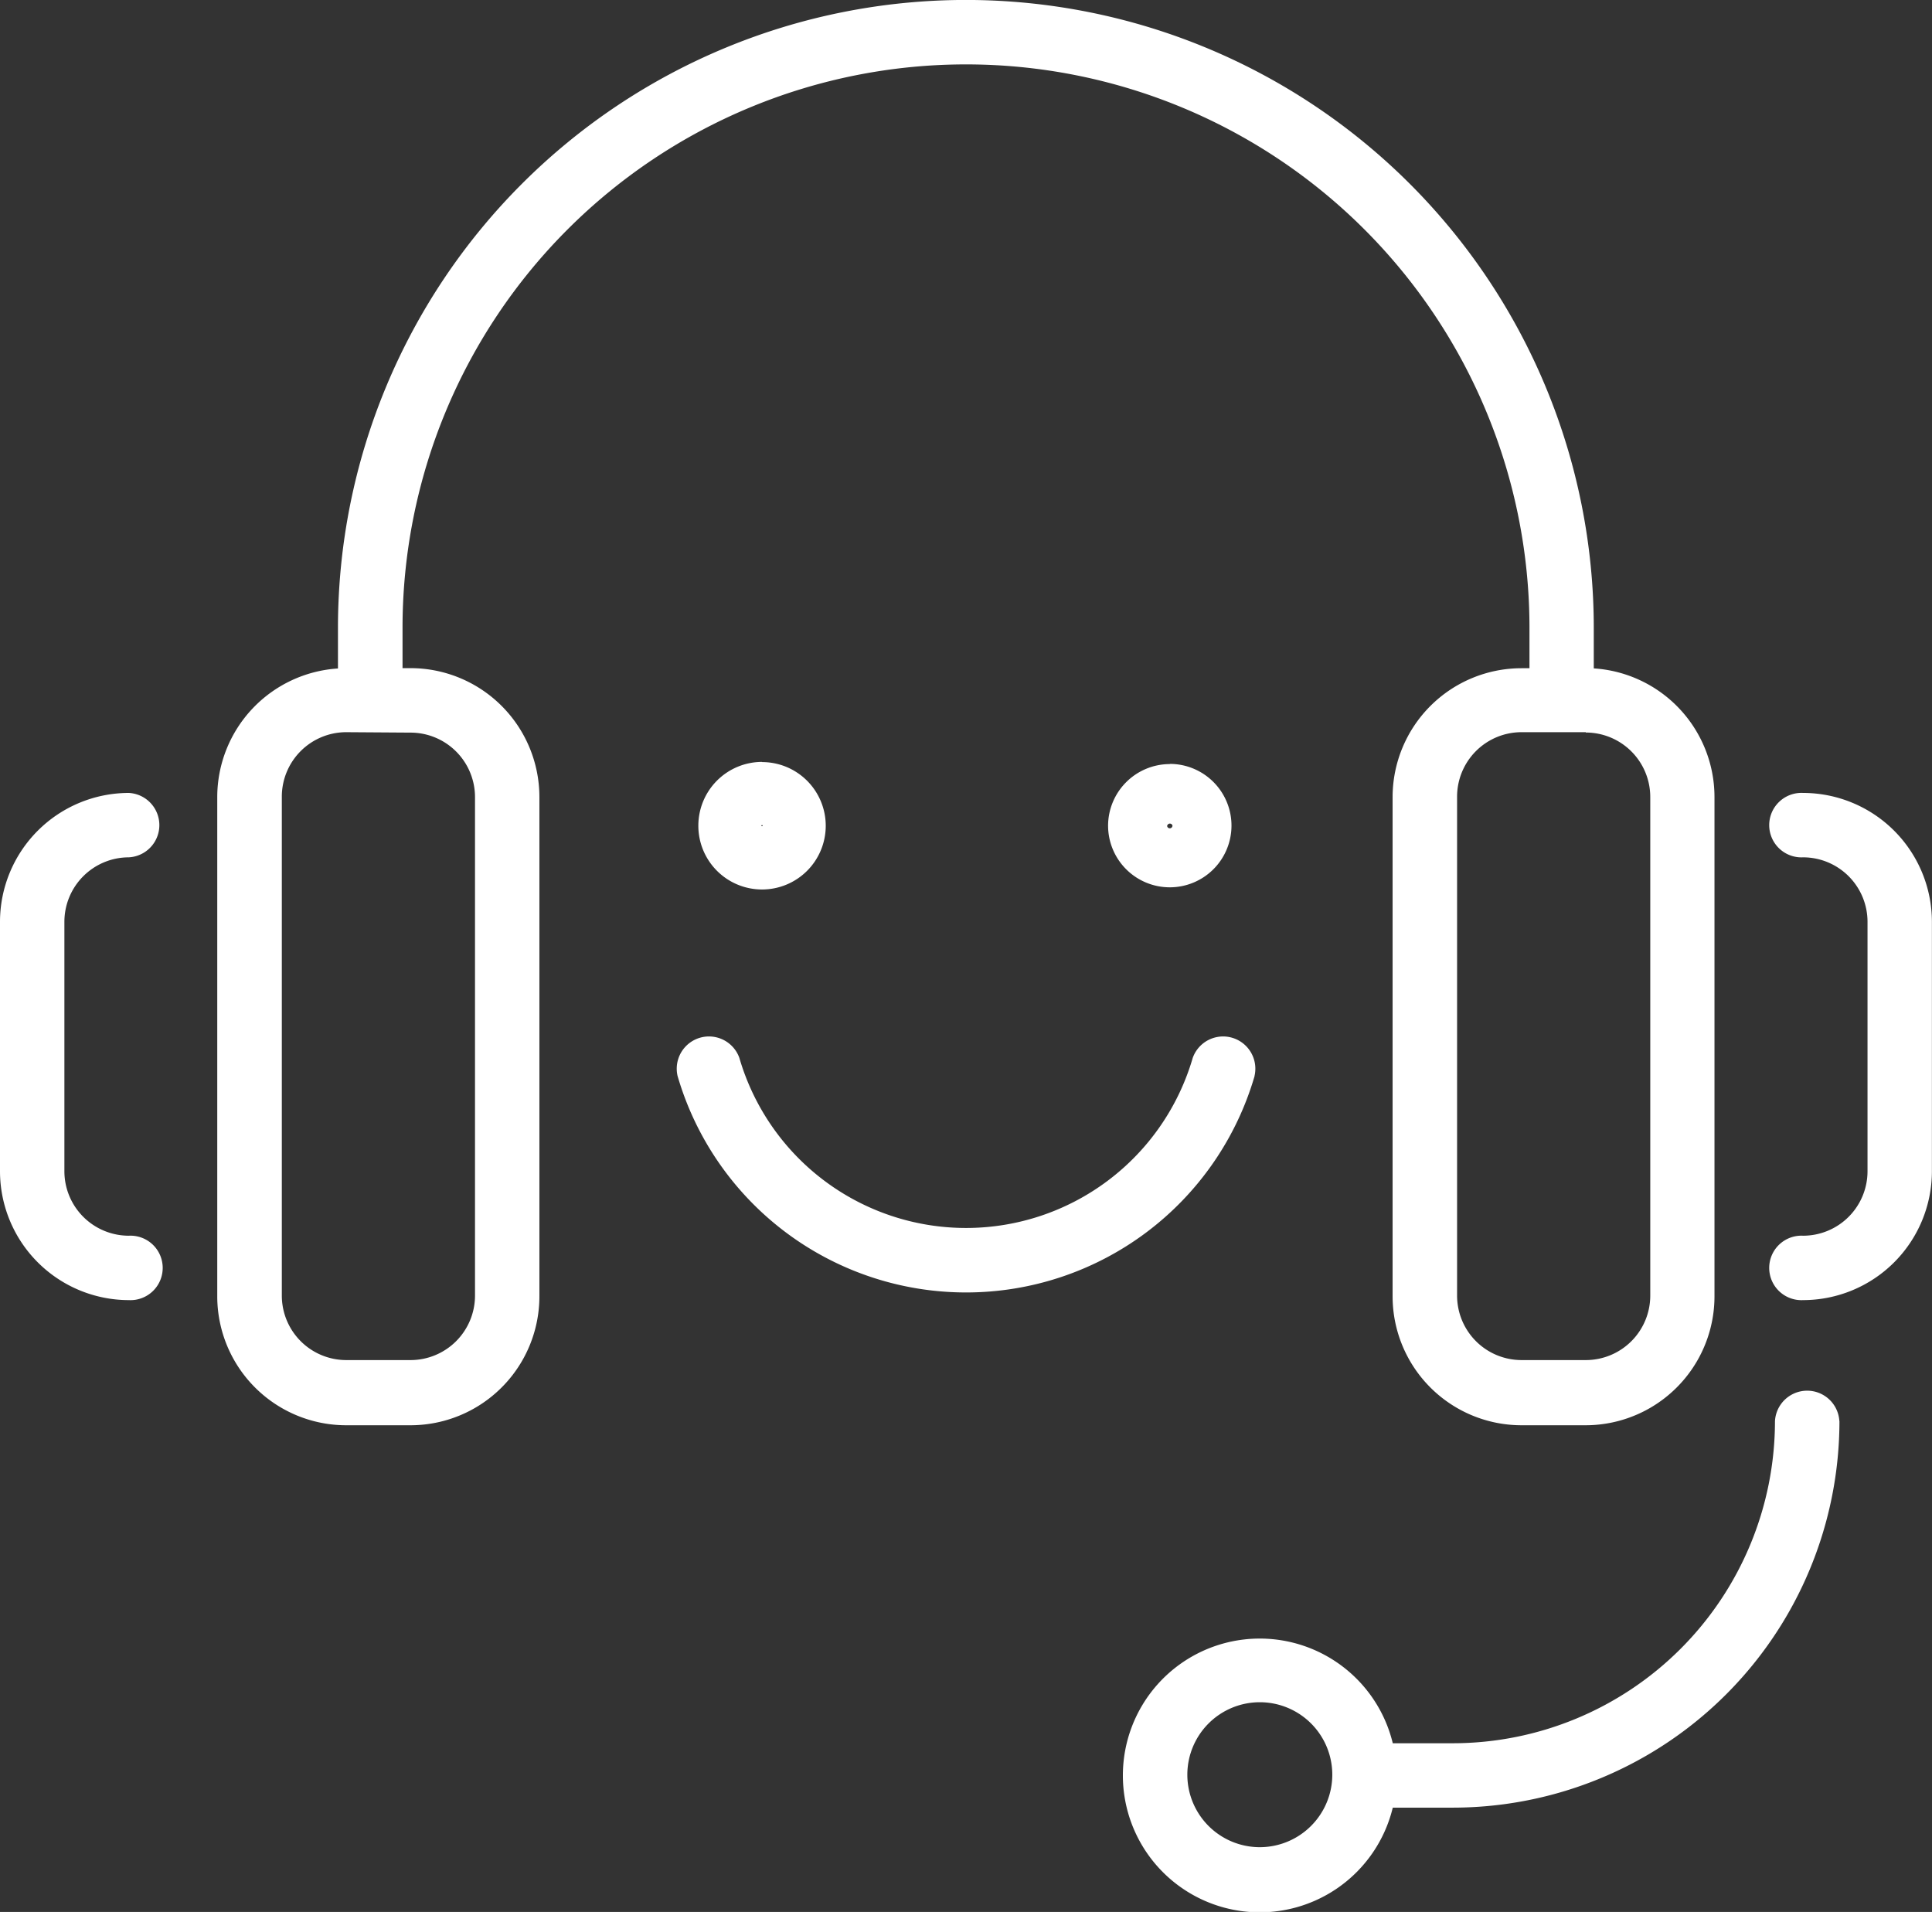 <svg xmlns="http://www.w3.org/2000/svg" width="22.232" height="22" viewBox="0 0 22.232 22">
  <rect x="0" y="0" width="22.232" height="22" fill="#333333" stroke="none"/>
  <defs>
    <style>
      .cls-1 {
        fill: #fff;
      }
    </style>
  </defs>
  <path id="faq-white" class="cls-1" d="M.741,13.106v2.872a.742.742,0,0,0,.741.741.371.371,0,1,1,0,.741A1.484,1.484,0,0,1,0,15.978V13.106a1.484,1.484,0,0,1,1.482-1.482.371.371,0,0,1,0,.741A.742.742,0,0,0,.741,13.106Zm20.008-1.482a.371.371,0,1,0,0,.741.742.742,0,0,1,.741.741v2.872a.742.742,0,0,1-.741.741.371.371,0,1,0,0,.741,1.484,1.484,0,0,0,1.482-1.482V13.106A1.484,1.484,0,0,0,20.749,11.624ZM4.632,9.725v.463h.093a1.484,1.484,0,0,1,1.482,1.482v5.743A1.484,1.484,0,0,1,4.724,18.9H3.983A1.484,1.484,0,0,1,2.5,17.414V11.671a1.484,1.484,0,0,1,1.389-1.479V9.725a7.225,7.225,0,0,1,14.451,0v.466a1.484,1.484,0,0,1,1.389,1.479v5.743A1.484,1.484,0,0,1,18.248,18.9h-.741a1.484,1.484,0,0,1-1.482-1.482V11.671a1.484,1.484,0,0,1,1.482-1.482H17.6V9.725a6.484,6.484,0,1,0-12.968,0Zm13.617,1.2h-.741a.742.742,0,0,0-.741.741v5.743a.742.742,0,0,0,.741.741h.741a.742.742,0,0,0,.741-.741V11.671A.742.742,0,0,0,18.248,10.929Zm-14.265,0a.742.742,0,0,0-.741.741v5.743a.742.742,0,0,0,.741.741h.741a.742.742,0,0,0,.741-.741V11.671a.742.742,0,0,0-.741-.741Zm17.183,7.92A4.451,4.451,0,0,1,16.72,23.3h-.693a1.575,1.575,0,1,1,0-.741h.693a3.709,3.709,0,0,0,3.705-3.705.371.371,0,0,1,.741,0Zm-5.836,4.076a.834.834,0,1,0-.834.834A.835.835,0,0,0,15.331,22.925Zm-.895-8.04a.371.371,0,0,0-.711-.208,2.717,2.717,0,0,1-5.217,0,.371.371,0,0,0-.711.208,3.458,3.458,0,0,0,6.64,0ZM8.769,11.269A.733.733,0,1,1,8.036,12a.734.734,0,0,1,.733-.733ZM8.761,12c0,.009.015.009.015,0S8.761,11.994,8.761,12Zm4.7-.71a.71.71,0,1,1-.71.71A.711.711,0,0,1,13.462,11.292Zm-.031.71a.031.031,0,0,0,.062,0A.031.031,0,0,0,13.432,12Z" transform="translate(0 -2.5)"/>
</svg>
